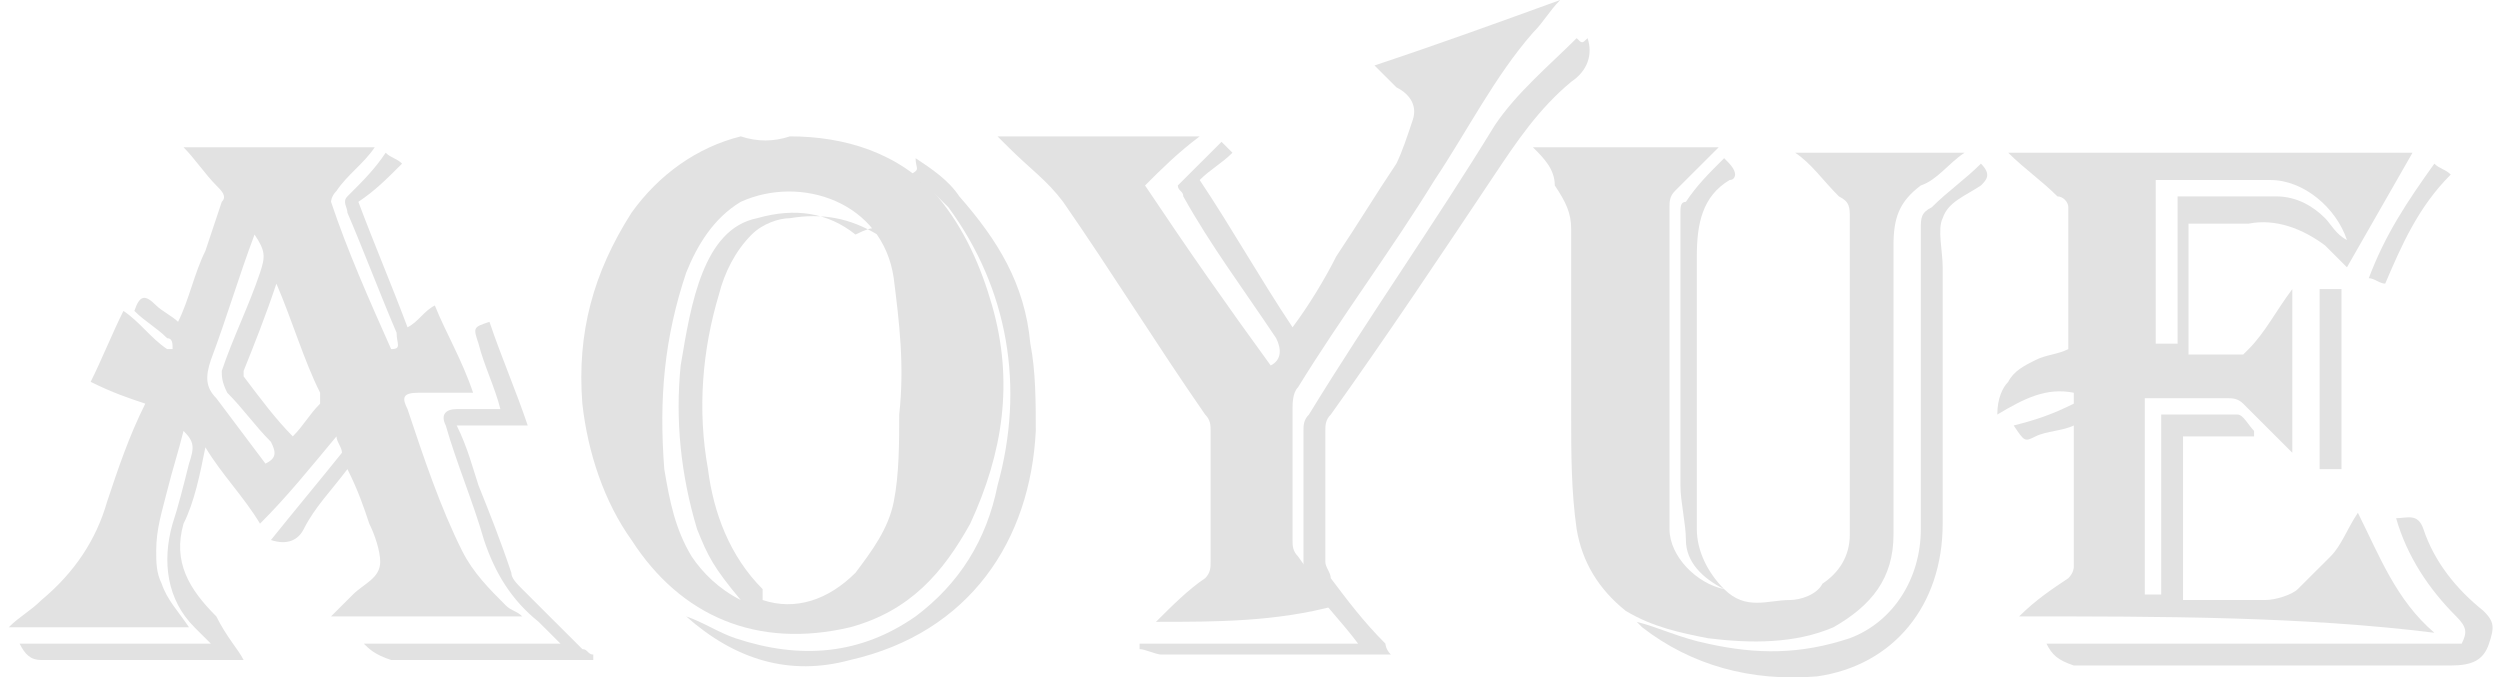 <svg width="155" height="42" viewBox="0 0 155 42" fill="none" xmlns="http://www.w3.org/2000/svg">
<path d="M15.105 40.922C14.089 40.922 13.411 40.922 12.734 40.922C9.347 40.922 5.96 40.922 2.572 40.922C1.895 40.922 1.556 40.583 1.217 39.907C3.25 39.907 5.282 39.907 6.976 39.907C9.008 39.907 10.701 39.907 13.073 39.907C12.734 39.569 12.395 39.231 12.056 38.892C10.363 37.202 10.024 34.834 10.701 32.467C11.04 31.452 11.379 30.099 11.718 28.747C12.056 27.732 12.056 27.394 11.379 26.717C11.04 28.07 10.701 29.085 10.363 30.438C10.024 31.79 9.685 32.805 9.685 34.158C9.685 34.834 9.685 35.511 10.024 36.187C10.363 37.202 11.04 37.878 11.718 38.892C7.992 38.892 4.266 38.892 0.54 38.892C1.217 38.216 1.895 37.878 2.572 37.202C4.605 35.511 5.96 33.481 6.637 31.114C7.314 29.085 7.992 27.055 9.008 25.026C7.992 24.688 6.976 24.35 5.621 23.674C6.298 22.321 6.976 20.63 7.653 19.277C8.669 19.953 9.347 20.968 10.363 21.644C10.363 21.644 10.363 21.644 10.701 21.644C10.701 21.306 10.701 20.968 10.363 20.968C9.685 20.292 9.008 19.953 8.331 19.277C8.669 18.262 9.008 18.262 9.685 18.939C10.024 19.277 10.701 19.615 11.04 19.953C11.718 18.601 12.056 16.91 12.734 15.557C13.073 14.542 13.411 13.528 13.75 12.513C14.089 12.175 13.75 11.837 13.411 11.498C12.734 10.822 12.056 9.807 11.379 9.131C15.444 9.131 19.169 9.131 23.234 9.131C22.557 10.146 21.541 10.822 20.863 11.837C20.524 12.175 20.524 12.513 20.524 12.513C21.541 15.557 22.895 18.601 24.25 21.644C24.928 21.644 24.589 21.306 24.589 20.63C23.573 18.262 22.557 15.557 21.541 13.19C21.541 12.851 21.202 12.513 21.541 12.175C22.557 11.16 23.234 10.484 23.912 9.469C24.25 9.807 24.589 9.807 24.928 10.146C23.912 11.16 23.234 11.837 22.218 12.513C23.234 15.219 24.25 17.586 25.266 20.292C25.944 19.953 26.282 19.277 26.96 18.939C27.637 20.63 28.654 22.321 29.331 24.35C27.976 24.35 26.96 24.35 25.944 24.35C24.928 24.35 24.928 24.688 25.266 25.365C26.282 28.408 27.299 31.452 28.654 34.158C29.331 35.511 30.347 36.525 31.363 37.54C31.702 37.878 32.041 37.878 32.379 38.216C28.315 38.216 24.589 38.216 20.524 38.216C20.863 37.878 21.541 37.202 21.879 36.863C22.557 36.187 23.573 35.849 23.573 34.834C23.573 34.158 23.234 33.143 22.895 32.467C22.557 31.452 22.218 30.438 21.541 29.085C20.524 30.438 19.508 31.452 18.831 32.805C18.492 33.481 17.815 33.819 16.798 33.481C18.153 31.79 19.847 29.761 21.202 28.07C21.202 27.732 20.863 27.394 20.863 27.055C19.169 29.085 17.815 30.776 16.121 32.467C15.105 30.776 13.75 29.423 12.734 27.732C12.395 29.423 12.056 31.114 11.379 32.467C10.701 34.834 11.718 36.525 13.411 38.216C14.089 39.569 14.766 40.245 15.105 40.922ZM18.153 27.055C18.831 26.379 19.169 25.703 19.847 25.026C19.847 25.026 19.847 24.688 19.847 24.35C18.831 22.321 18.153 19.953 17.137 17.586C16.46 19.615 15.782 21.306 15.105 22.997V23.335C16.121 24.688 17.137 26.041 18.153 27.055ZM15.782 14.542C14.766 17.248 14.089 19.615 13.073 22.321C12.734 23.335 12.734 24.012 13.411 24.688C14.427 26.041 15.444 27.394 16.46 28.747C17.137 28.408 17.137 28.07 16.798 27.394C15.782 26.379 15.105 25.365 14.089 24.35C13.75 23.674 13.75 23.335 13.75 22.997C14.427 20.968 15.444 18.939 16.121 16.91C16.46 15.895 16.46 15.557 15.782 14.542Z" fill="#E2E2E2"/>
<path d="M48.976 8.455C52.363 8.455 55.751 9.469 58.122 12.175C59.815 14.204 60.831 16.572 61.509 18.939C62.864 23.674 62.186 28.07 60.154 32.467C58.46 35.511 56.428 37.878 52.702 38.893C46.944 40.245 42.202 38.216 39.154 33.481C37.46 31.114 36.444 28.07 36.105 25.026C35.766 20.63 36.782 16.91 39.154 13.19C40.847 10.822 43.218 9.131 45.928 8.455C46.944 8.793 47.96 8.793 48.976 8.455ZM54.396 14.542C52.702 13.528 51.008 13.19 48.976 13.528C48.299 13.528 47.283 13.866 46.605 14.542C45.589 15.557 44.912 16.91 44.573 18.262C43.557 21.645 43.218 25.365 43.895 29.085C44.234 31.79 45.25 34.496 47.283 36.525C47.283 36.525 47.283 36.863 47.283 37.202C49.315 37.878 51.347 37.202 53.041 35.511C54.057 34.158 55.073 32.805 55.412 31.114C55.751 29.423 55.751 27.394 55.751 25.703C56.089 22.659 55.751 19.953 55.412 17.248C54.734 12.513 49.654 10.822 45.928 12.513C44.234 13.528 43.218 15.219 42.541 16.91C41.186 20.968 40.847 24.688 41.186 29.085C41.525 31.114 41.863 32.805 42.879 34.496C43.557 35.511 44.573 36.525 45.928 37.202C44.234 35.172 43.895 34.496 43.218 32.805C42.202 29.423 41.863 26.041 42.202 22.659C42.541 20.63 42.879 18.601 43.557 16.91C44.234 15.219 45.25 13.866 46.944 13.528C49.315 12.851 51.347 13.19 53.041 14.542C54.396 13.866 54.396 14.204 54.396 14.542Z" fill="#E2E2E2"/>
<path d="M125.188 38.216C126.204 37.202 127.22 36.525 128.236 35.849C128.575 35.511 128.575 35.172 128.575 35.172C128.575 32.467 128.575 29.423 128.575 26.718V26.379C127.898 26.718 126.881 26.718 126.204 27.056C125.527 27.394 125.527 27.394 124.849 26.379C126.204 26.041 127.22 25.703 128.575 25.026C128.575 25.026 128.575 24.688 128.575 24.35C126.881 24.012 125.527 24.688 123.833 25.703C123.833 24.688 124.172 24.012 124.51 23.674C124.849 22.997 125.527 22.659 126.204 22.321C126.881 21.983 127.559 21.983 128.236 21.645C128.236 18.601 128.236 15.557 128.236 12.851C128.236 12.513 127.898 12.175 127.559 12.175C126.543 11.161 125.527 10.484 124.51 9.469C132.978 9.469 141.446 9.469 149.575 9.469C148.221 11.837 146.866 14.204 145.511 16.572C145.172 16.233 144.495 15.557 144.156 15.219C142.801 14.204 141.108 13.528 139.414 13.866C138.059 13.866 137.043 13.866 135.688 13.866C135.688 16.572 135.688 19.277 135.688 21.983C136.704 21.983 138.059 21.983 139.075 21.983L139.414 21.645C140.43 20.63 141.108 19.277 142.124 17.924C142.124 21.306 142.124 24.688 142.124 28.07C141.108 27.056 140.091 26.041 139.075 25.026C138.737 24.688 138.398 24.688 138.059 24.688C136.366 24.688 134.672 24.688 132.978 24.688C132.978 28.747 132.978 32.805 132.978 36.863C133.317 36.863 133.656 36.863 133.995 36.863C133.995 33.143 133.995 29.423 133.995 25.703C135.688 25.703 137.043 25.703 138.737 25.703C139.075 25.703 139.414 26.379 139.753 26.718C139.753 26.718 139.753 26.718 139.753 27.056C138.398 27.056 136.704 27.056 135.349 27.056C135.349 30.438 135.349 33.82 135.349 37.202C137.043 37.202 138.737 37.202 140.43 37.202C141.108 37.202 142.124 36.863 142.462 36.525C143.14 35.849 143.817 35.172 144.495 34.496C145.172 33.82 145.511 32.805 146.188 31.791C147.543 34.496 148.559 37.202 150.93 39.231C142.801 38.216 133.995 38.216 125.188 38.216ZM133.656 11.161C133.656 14.542 133.656 17.924 133.656 21.306C133.995 21.306 134.333 21.306 135.011 21.306C135.011 18.263 135.011 15.219 135.011 12.175C137.043 12.175 139.075 12.175 141.108 12.175C142.462 12.175 143.479 12.851 144.156 13.528C144.495 13.866 144.833 14.542 145.511 14.881C144.833 12.851 142.801 11.161 140.769 11.161C138.737 11.161 136.366 11.161 133.656 11.161Z" fill="#E2E2E2"/>
<path d="M95.042 9.131C98.768 9.131 102.494 9.131 106.558 9.131C105.542 10.146 104.865 10.822 103.849 11.837C103.51 12.175 103.51 12.513 103.51 12.851C103.51 19.615 103.51 26.041 103.51 32.805C103.51 34.496 105.203 36.187 106.897 36.525C105.542 35.849 104.526 34.834 104.526 33.481C104.526 32.467 104.187 31.114 104.187 30.099C104.187 24.35 104.187 18.939 104.187 13.19C104.187 12.851 104.187 12.513 104.526 12.513C105.203 11.498 105.881 10.822 106.897 9.807C107.236 10.146 107.575 10.484 107.575 10.822C107.575 10.822 107.575 11.16 107.236 11.16C105.542 12.175 105.203 13.866 105.203 15.895C105.203 21.644 105.203 27.055 105.203 32.805C105.203 34.158 105.881 35.511 106.897 36.525C108.252 37.878 109.607 37.202 110.962 37.202C111.639 37.202 112.655 36.863 112.994 36.187C114.01 35.511 114.688 34.496 114.688 33.143C114.688 26.717 114.688 19.953 114.688 13.528C114.688 12.851 114.688 12.513 114.01 12.175C112.994 11.16 112.317 10.146 111.3 9.469C114.688 9.469 118.075 9.469 121.801 9.469C120.784 10.146 120.107 11.16 119.091 11.498C117.736 12.513 117.397 13.528 117.397 15.219C117.397 21.306 117.397 27.394 117.397 33.143C117.397 35.849 116.042 37.54 113.671 38.892C111.3 39.907 108.591 39.907 105.881 39.569C104.187 39.231 102.494 38.892 100.8 37.878C99.107 36.525 98.09 34.834 97.752 32.805C97.413 30.438 97.413 28.07 97.413 25.703C97.413 21.983 97.413 17.924 97.413 14.204C97.413 13.19 97.074 12.513 96.397 11.498C96.397 10.484 95.719 9.807 95.042 9.131Z" fill="#E2E2E2"/>
<path d="M71.67 38.554C72.686 37.54 73.703 36.525 74.719 35.849C75.058 35.511 75.058 35.172 75.058 34.834C75.058 32.129 75.058 29.423 75.058 26.718C75.058 26.379 75.058 26.041 74.719 25.703C71.67 21.306 68.961 16.91 65.912 12.513C64.896 11.161 63.88 10.484 62.525 9.131C62.186 8.793 62.186 8.793 61.847 8.455C65.912 8.455 69.977 8.455 74.38 8.455C73.025 9.47 72.009 10.484 70.993 11.499C73.703 15.557 76.074 18.939 78.783 22.659C79.461 22.321 79.461 21.645 79.122 20.968C77.09 17.924 75.058 15.219 73.364 12.175C73.364 11.837 73.025 11.837 73.025 11.499C74.041 10.484 74.719 9.808 75.735 8.793C76.074 9.131 76.074 9.131 76.412 9.47C75.735 10.146 75.058 10.484 74.38 11.161C76.412 14.204 78.106 17.248 80.138 20.292C81.154 18.939 82.171 17.248 82.848 15.895C84.203 13.866 85.219 12.175 86.574 10.146C86.913 9.47 87.251 8.455 87.59 7.44C87.929 6.426 87.251 5.749 86.574 5.411C86.235 5.073 85.896 4.735 85.219 4.058C89.284 2.706 93.01 1.353 96.735 0C96.058 0.676 95.719 1.353 95.042 2.029C92.671 4.735 90.977 8.117 88.945 11.161C86.235 15.557 83.187 19.615 80.477 24.012C80.138 24.35 80.138 25.027 80.138 25.365C80.138 28.07 80.138 30.776 80.138 33.481C80.138 33.82 80.138 34.158 80.477 34.496C81.154 35.511 82.171 36.525 82.848 37.54C79.122 38.554 75.396 38.554 71.67 38.554Z" fill="#E2E2E2"/>
<path d="M98.429 2.367C98.768 3.382 98.429 4.396 97.413 5.073C95.381 6.764 94.026 8.793 92.671 10.822C89.284 15.895 85.897 20.968 82.509 25.703C82.171 26.041 82.171 26.379 82.171 26.717C82.171 29.423 82.171 32.128 82.171 34.834C82.171 35.172 82.509 35.51 82.509 35.849C83.525 37.201 84.542 38.554 85.897 39.907C85.897 39.907 85.897 40.245 86.235 40.583C85.897 40.583 85.558 40.583 85.219 40.583C80.816 40.583 76.412 40.583 72.009 40.583C71.671 40.583 70.993 40.245 70.654 40.245V39.907C75.058 39.907 79.461 39.907 84.203 39.907C83.187 38.554 82.171 37.539 81.154 36.187C80.816 35.849 80.816 35.51 80.816 35.172C80.816 32.467 80.816 29.423 80.816 26.717C80.816 26.379 80.816 26.041 81.154 25.703C84.88 19.615 88.945 13.866 92.671 7.778C94.026 5.749 96.058 4.058 97.752 2.367C98.09 2.705 98.09 2.705 98.429 2.367Z" fill="#E2E2E2"/>
<path d="M122.817 10.146C123.494 10.822 123.155 11.161 122.817 11.499C121.801 12.175 120.784 12.513 120.446 13.528C120.107 14.204 120.446 15.557 120.446 16.572C120.446 21.983 120.446 27.056 120.446 32.467C120.446 37.54 117.397 41.26 112.655 41.937C108.591 42.275 104.865 41.26 101.816 38.893L101.478 38.555C102.832 38.893 104.187 39.569 105.881 39.907C108.929 40.584 111.639 40.584 114.687 39.569C117.397 38.555 119.091 35.849 119.091 32.805C119.091 26.718 119.091 20.292 119.091 14.204C119.091 13.528 119.091 13.19 119.768 12.852C120.784 11.837 121.801 11.161 122.817 10.146Z" fill="#E2E2E2"/>
<path d="M56.767 9.807C57.783 10.484 58.8 11.16 59.477 12.175C61.848 14.88 63.542 17.586 63.88 21.306C64.219 22.997 64.219 25.026 64.219 26.717C63.88 33.481 60.154 39.23 52.703 40.922C48.977 41.936 45.59 40.922 42.541 38.216C43.557 38.554 44.574 39.23 45.59 39.569C49.654 40.922 53.38 40.583 56.767 38.216C59.477 36.187 61.171 33.481 61.848 30.099C63.542 24.012 62.526 17.924 58.8 12.851C58.122 12.175 57.445 11.498 56.429 10.822C57.106 10.484 56.767 10.484 56.767 9.807C56.767 10.146 56.767 10.146 56.767 9.807Z" fill="#E2E2E2"/>
<path d="M126.882 39.907C135.688 39.907 144.156 39.907 152.624 39.907C152.963 39.23 152.963 38.892 152.285 38.216C150.592 36.525 149.237 34.496 148.559 32.128C149.237 32.128 149.914 31.79 150.253 32.805C150.93 34.834 152.285 36.525 153.979 37.878C154.656 38.554 154.656 38.892 154.318 39.907C153.979 40.921 153.301 41.26 151.947 41.26C144.156 41.26 136.366 41.26 128.575 41.26C127.559 40.922 127.22 40.583 126.882 39.907Z" fill="#E2E2E2"/>
<path d="M22.556 39.907C26.621 39.907 30.686 39.907 34.75 39.907C34.073 39.231 33.734 38.892 33.395 38.554C31.702 37.201 30.686 35.51 30.008 33.481C29.331 31.114 28.315 28.747 27.637 26.379C27.298 25.703 27.637 25.364 28.315 25.364C29.331 25.364 30.008 25.364 31.024 25.364C30.686 24.012 30.008 22.659 29.669 21.306C29.331 20.292 29.331 20.292 30.347 19.953C31.024 21.983 32.041 24.35 32.718 26.379C31.363 26.379 30.008 26.379 28.315 26.379C28.992 27.732 29.331 29.085 29.669 30.099C30.347 31.79 31.024 33.481 31.702 35.51C31.702 35.849 32.041 36.187 32.379 36.525C33.734 37.878 34.75 38.892 36.105 40.245C36.444 40.245 36.444 40.583 36.782 40.583C36.782 40.583 36.782 40.583 36.782 40.922C36.444 40.922 36.444 40.922 36.105 40.922C32.041 40.922 28.315 40.922 24.25 40.922C23.234 40.583 22.895 40.245 22.556 39.907Z" fill="#E2E2E2"/>
<path d="M143.817 17.924C144.156 17.924 144.495 17.924 145.172 17.924C145.172 21.645 145.172 25.365 145.172 29.085C144.834 29.085 144.495 29.085 143.817 29.085C143.817 25.365 143.817 21.645 143.817 17.924Z" fill="#E2E2E2"/>
<path d="M150.93 10.146C151.269 10.484 151.608 10.484 151.946 10.822C149.914 12.852 148.898 15.219 147.882 17.586C147.543 17.586 147.204 17.248 146.865 17.248C147.882 14.543 149.236 12.513 150.93 10.146Z" fill="#E2E2E2"/>
</svg>

